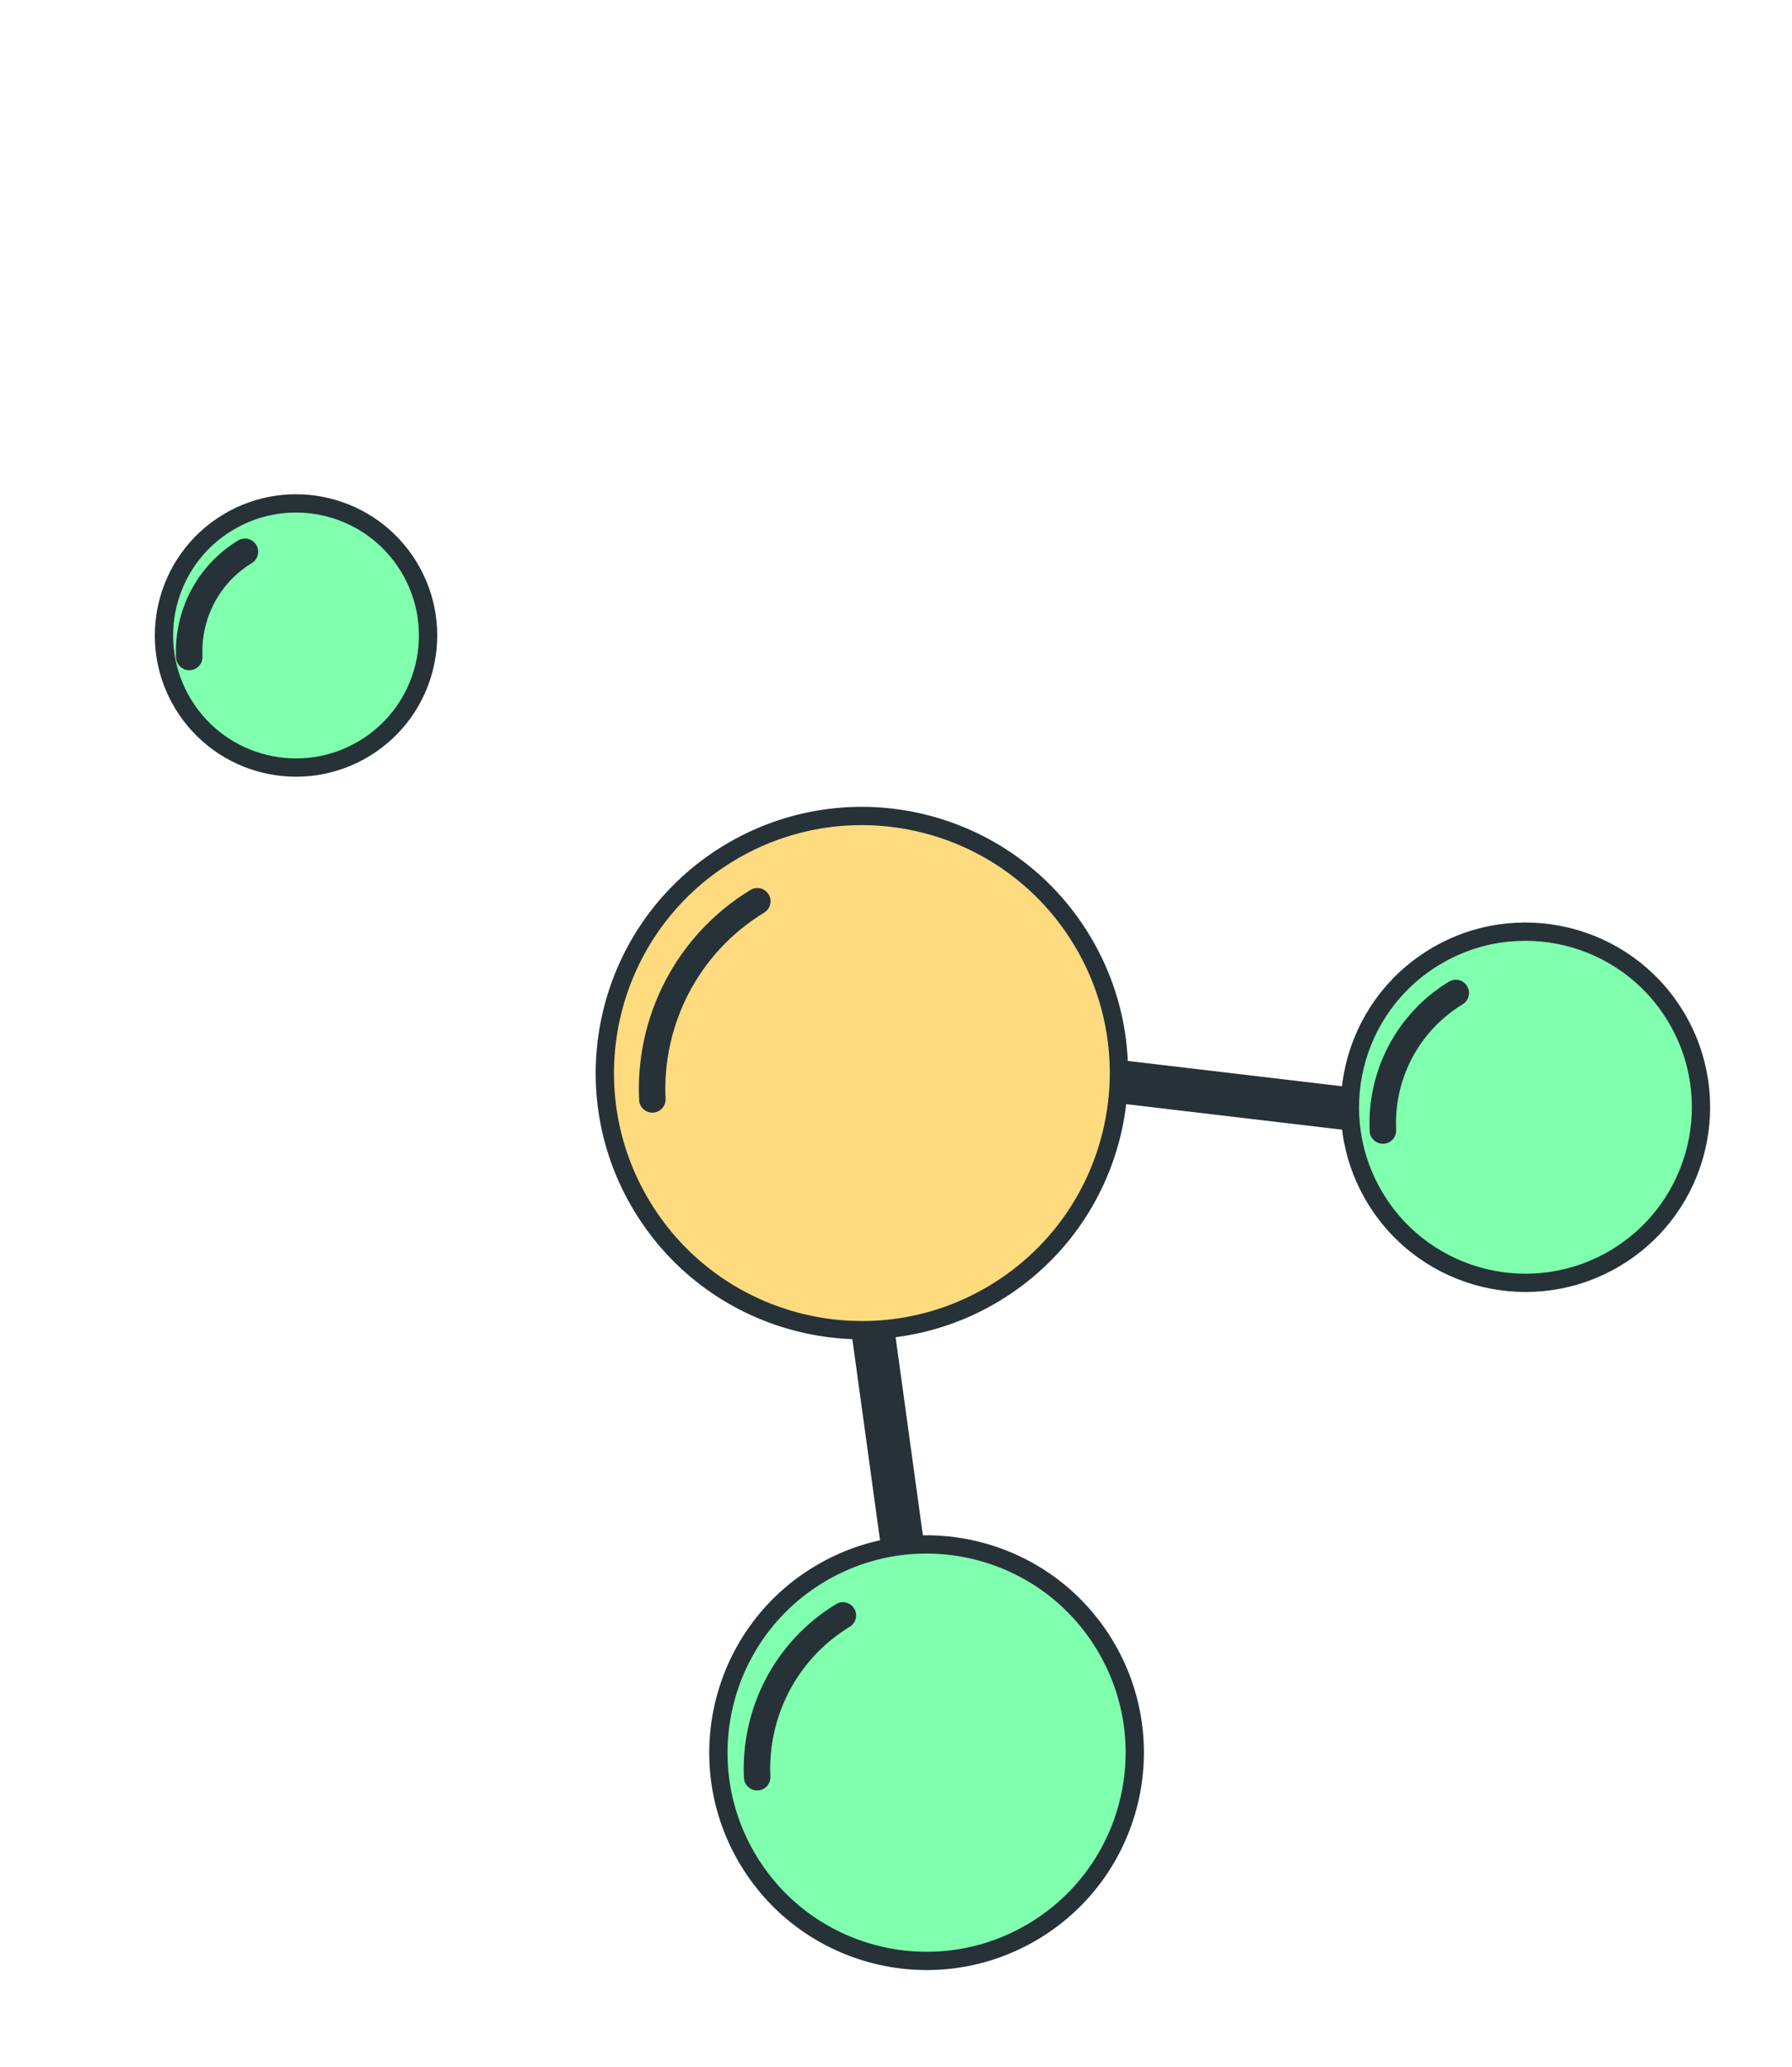 <svg width="98" height="113" viewBox="0 0 98 113" fill="none" xmlns="http://www.w3.org/2000/svg">
<path d="M83.846 61.814L45.611 57.296L51.09 97.096" stroke="#263238" stroke-width="2.358" stroke-miterlimit="10"/>
<path d="M75.227 65.538C72.466 61.012 73.898 55.105 78.424 52.344C82.95 49.583 88.858 51.014 91.618 55.54C94.379 60.067 92.948 65.974 88.422 68.735C83.896 71.496 77.988 70.064 75.227 65.538Z" fill="#80FFAF" stroke="#263238"/>
<path d="M75.628 61.811C75.483 58.864 76.919 55.934 79.613 54.291" stroke="#263238" stroke-width="1.448" stroke-miterlimit="10" stroke-linecap="round" stroke-linejoin="round"/>
<path d="M40.953 101.756C37.679 96.388 39.377 89.383 44.744 86.109C50.111 82.835 57.117 84.532 60.391 89.9C63.665 95.267 61.967 102.273 56.6 105.547C51.233 108.821 44.227 107.123 40.953 101.756Z" fill="#80FFAF" stroke="#263238"/>
<path d="M41.407 97.17C41.242 93.705 42.919 90.261 46.095 88.325" stroke="#263238" stroke-width="1.448" stroke-miterlimit="10" stroke-linecap="round" stroke-linejoin="round"/>
<path d="M10.024 38.506C7.947 35.101 9.024 30.657 12.428 28.581C15.833 26.504 20.277 27.581 22.353 30.985C24.43 34.39 23.354 38.833 19.949 40.91C16.544 42.987 12.101 41.91 10.024 38.506Z" fill="#80FFAF" stroke="#263238"/>
<path d="M10.351 35.921C10.243 33.673 11.33 31.428 13.395 30.168L10.351 35.921Z" fill="#80FFAF"/>
<path d="M10.351 35.921C10.243 33.673 11.33 31.428 13.395 30.168" stroke="#263238" stroke-width="1.448" stroke-miterlimit="10" stroke-linecap="round" stroke-linejoin="round"/>
<path d="M35.134 65.99C31.092 59.363 33.188 50.714 39.815 46.672C46.441 42.63 55.09 44.725 59.133 51.352C63.175 57.979 61.079 66.628 54.452 70.67C47.825 74.712 39.176 72.617 35.134 65.99Z" fill="#FFDB80" stroke="#263238"/>
<path d="M35.675 60.111C35.471 55.867 37.535 51.645 41.416 49.277" stroke="#263238" stroke-width="1.448" stroke-miterlimit="10" stroke-linecap="round" stroke-linejoin="round"/>
</svg>
